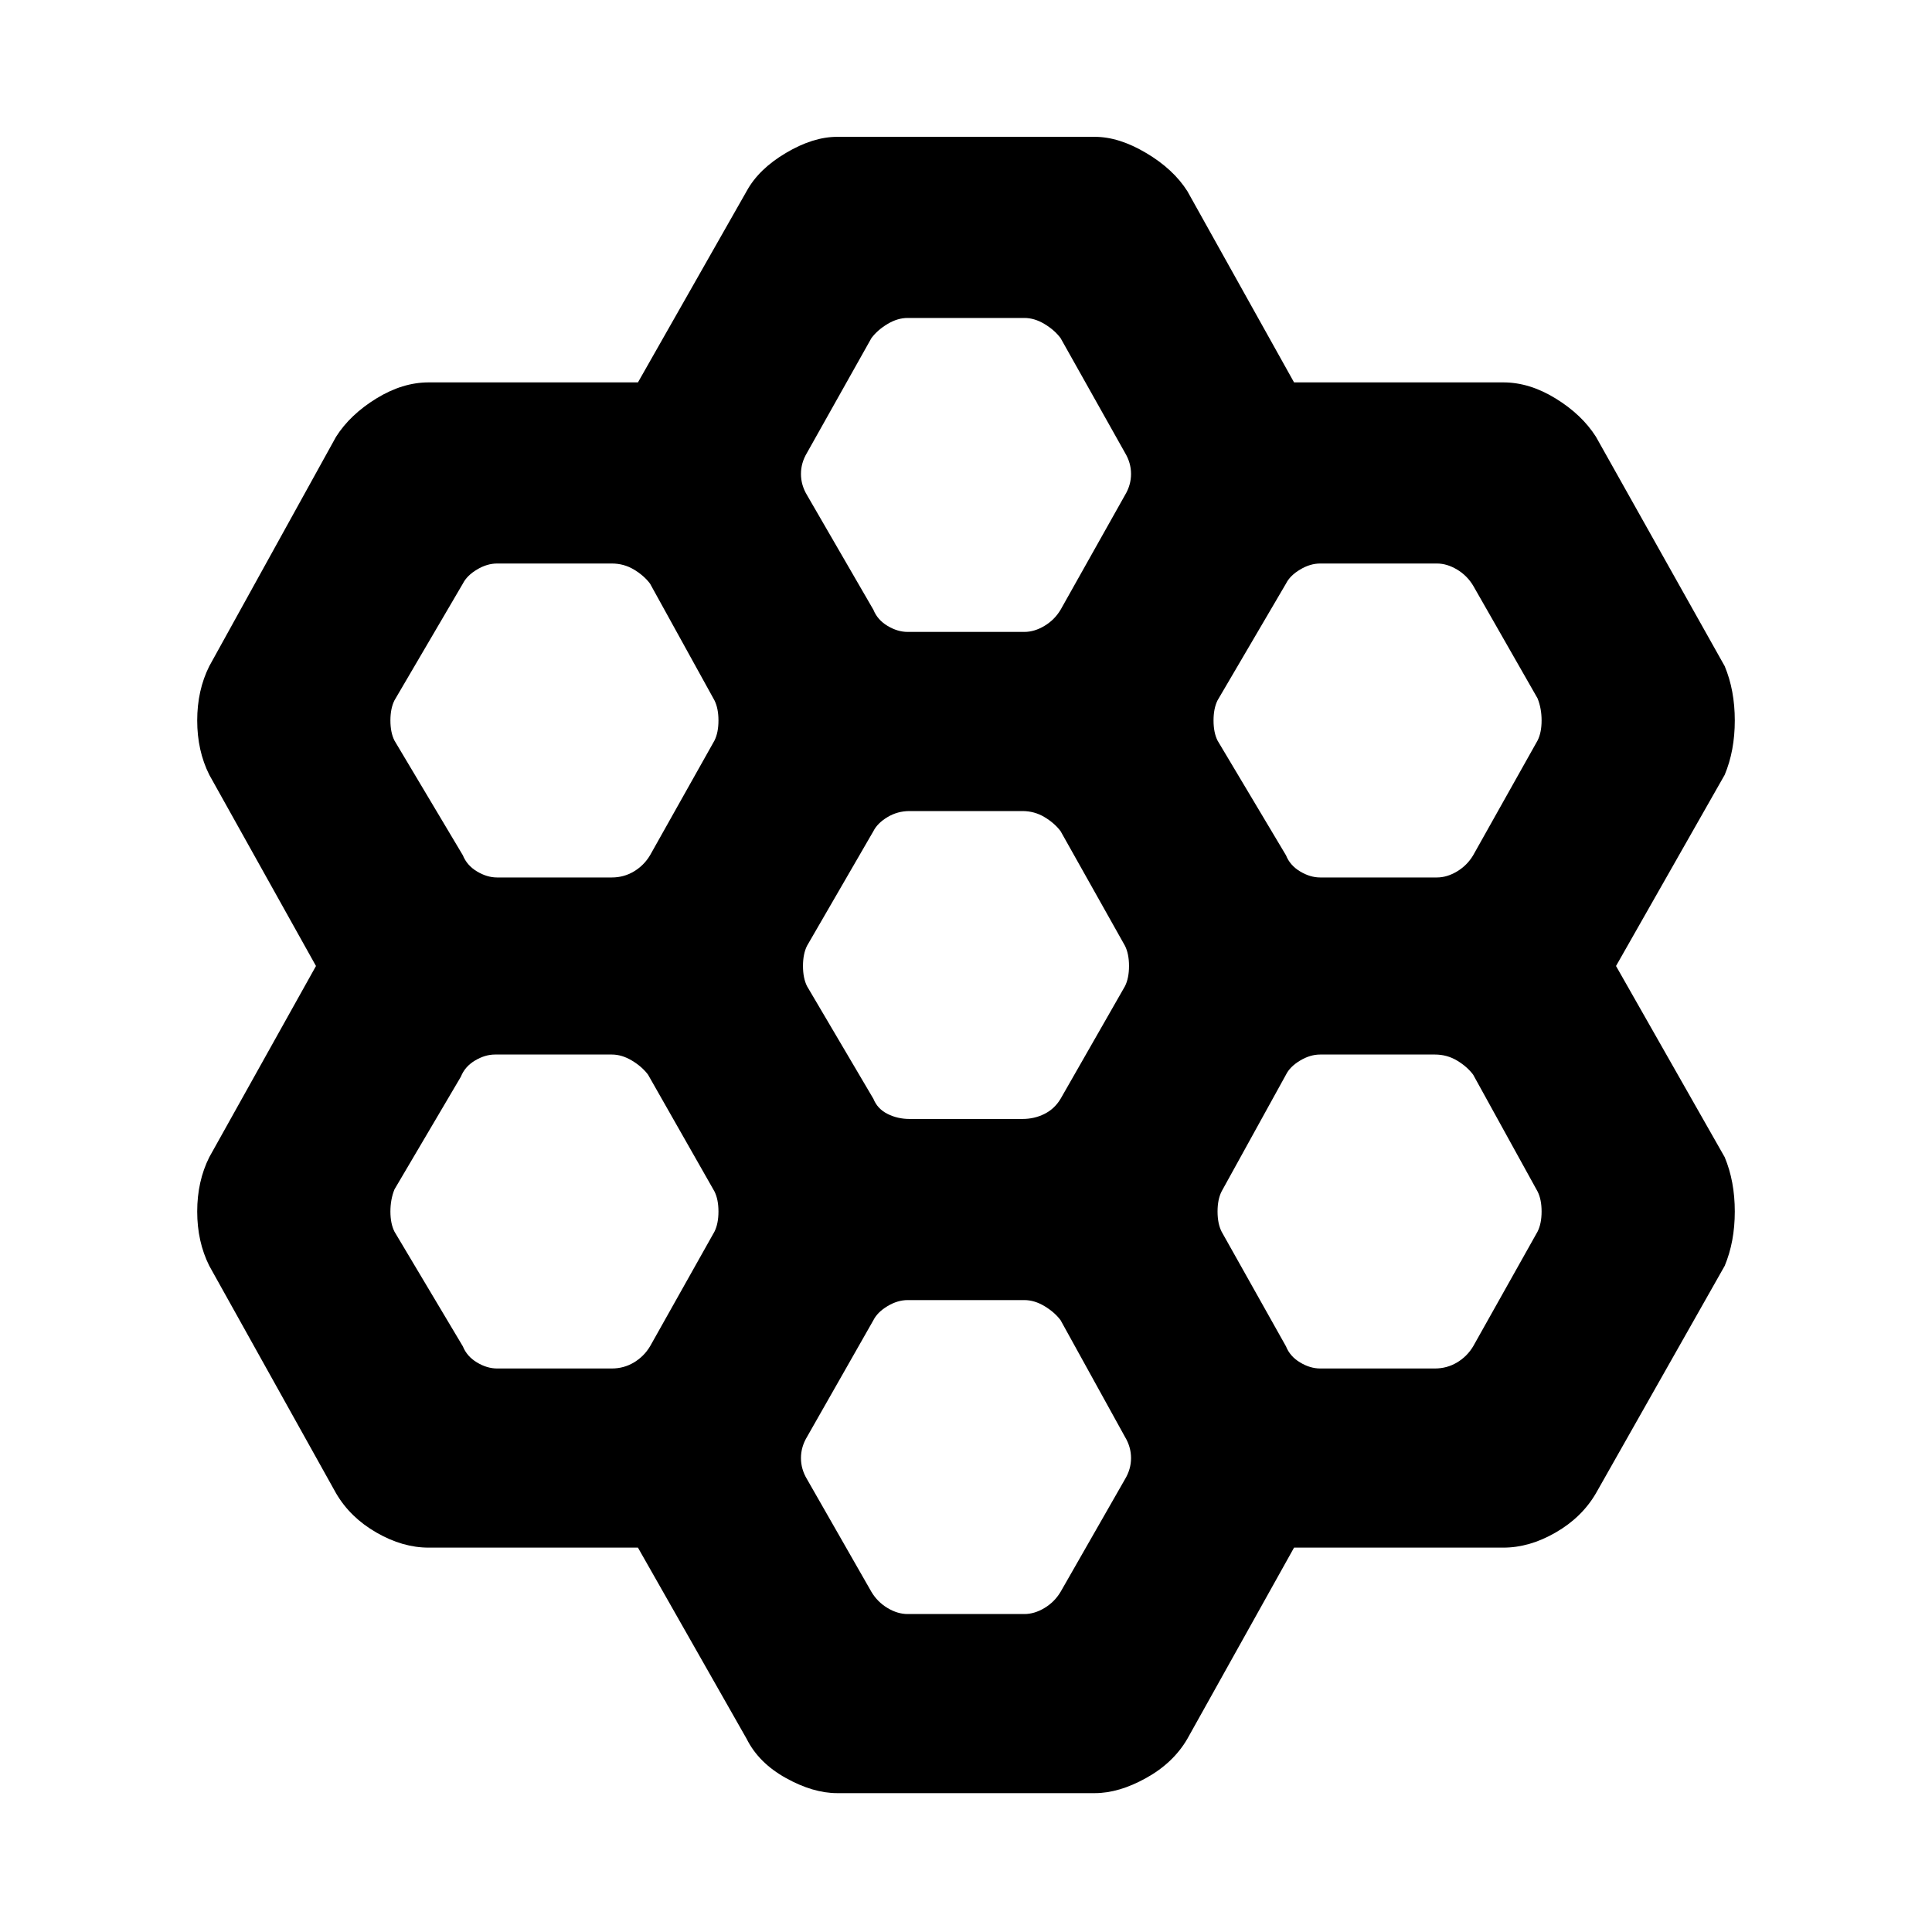 <svg xmlns="http://www.w3.org/2000/svg" height="40" width="40"><path d="m15.458 36-2.25-3.958H8.875q-.542 0-1.083-.313-.542-.312-.834-.812l-2.625-4.709q-.25-.5-.25-1.125t.25-1.125L6.542 20l-2.209-3.958q-.25-.5-.25-1.125t.25-1.125l2.625-4.75q.292-.459.834-.792.541-.333 1.083-.333h4.333l2.25-3.959q.25-.458.813-.791.562-.334 1.062-.334h5.334q.5 0 1.062.334.563.333.854.791l2.209 3.959h4.333q.542 0 1.083.333.542.333.834.792l2.666 4.75q.209.5.209 1.125t-.209 1.125L33.458 20l2.25 3.958q.209.5.209 1.125t-.209 1.125l-2.666 4.709q-.292.5-.834.812-.541.313-1.083.313h-4.333L24.583 36q-.291.5-.854.812-.562.313-1.062.313h-5.334q-.5 0-1.062-.313-.563-.312-.813-.812Zm11.875-17.833h2.417q.208 0 .417-.125.208-.125.333-.334l1.333-2.375q.084-.166.084-.416 0-.25-.084-.459L30.5 12.125q-.125-.208-.333-.333-.209-.125-.417-.125h-2.417q-.208 0-.416.125-.209.125-.292.291L25.208 14.5q-.083.167-.083.417 0 .25.083.416l1.417 2.375q.083.209.292.334.208.125.416.125Zm-8.5 5h2.334q.25 0 .458-.105.208-.104.333-.312l1.334-2.333q.083-.167.083-.417 0-.25-.083-.417l-1.334-2.375q-.125-.166-.333-.291-.208-.125-.458-.125h-2.334q-.25 0-.458.125-.208.125-.292.291l-1.375 2.375q-.083.167-.083.417 0 .25.083.417l1.375 2.333q.084.208.292.312.208.105.458.105Zm-.041-10.084h2.416q.209 0 .417-.125t.333-.333l1.334-2.375q.125-.208.125-.437 0-.23-.125-.438L21.958 7q-.125-.167-.333-.292-.208-.125-.417-.125h-2.416q-.209 0-.417.125T18.042 7l-1.334 2.375q-.125.208-.125.438 0 .229.125.437l1.375 2.375q.084.208.292.333.208.125.417.125Zm-8.5 5.084h2.375q.25 0 .458-.125.208-.125.333-.334l1.334-2.375q.083-.166.083-.416 0-.25-.083-.417l-1.334-2.417q-.125-.166-.333-.291-.208-.125-.458-.125h-2.375q-.209 0-.417.125t-.292.291L8.167 14.5q-.084.167-.084.417 0 .25.084.416l1.416 2.375q.084.209.292.334.208.125.417.125Zm0 10.166h2.375q.25 0 .458-.125.208-.125.333-.333l1.334-2.375q.083-.167.083-.417 0-.25-.083-.416l-1.375-2.417q-.125-.167-.334-.292-.208-.125-.416-.125H10.25q-.208 0-.417.125-.208.125-.291.334l-1.375 2.333q-.084.208-.084.458t.084.417l1.416 2.375q.084.208.292.333.208.125.417.125Zm8.5 5.084h2.416q.209 0 .417-.125t.333-.334l1.334-2.333q.125-.208.125-.437 0-.23-.125-.438l-1.334-2.417q-.125-.166-.333-.291-.208-.125-.417-.125h-2.416q-.209 0-.417.125t-.292.291l-1.375 2.417q-.125.208-.125.438 0 .229.125.437l1.334 2.333q.125.209.333.334.208.125.417.125Zm8.541-5.084h2.375q.25 0 .459-.125.208-.125.333-.333l1.333-2.375q.084-.167.084-.417 0-.25-.084-.416L30.5 22.25q-.125-.167-.333-.292-.209-.125-.459-.125h-2.375q-.208 0-.416.125-.209.125-.292.292l-1.333 2.417q-.084.166-.084.416 0 .25.084.417l1.333 2.375q.083.208.292.333.208.125.416.125Z"/></svg>